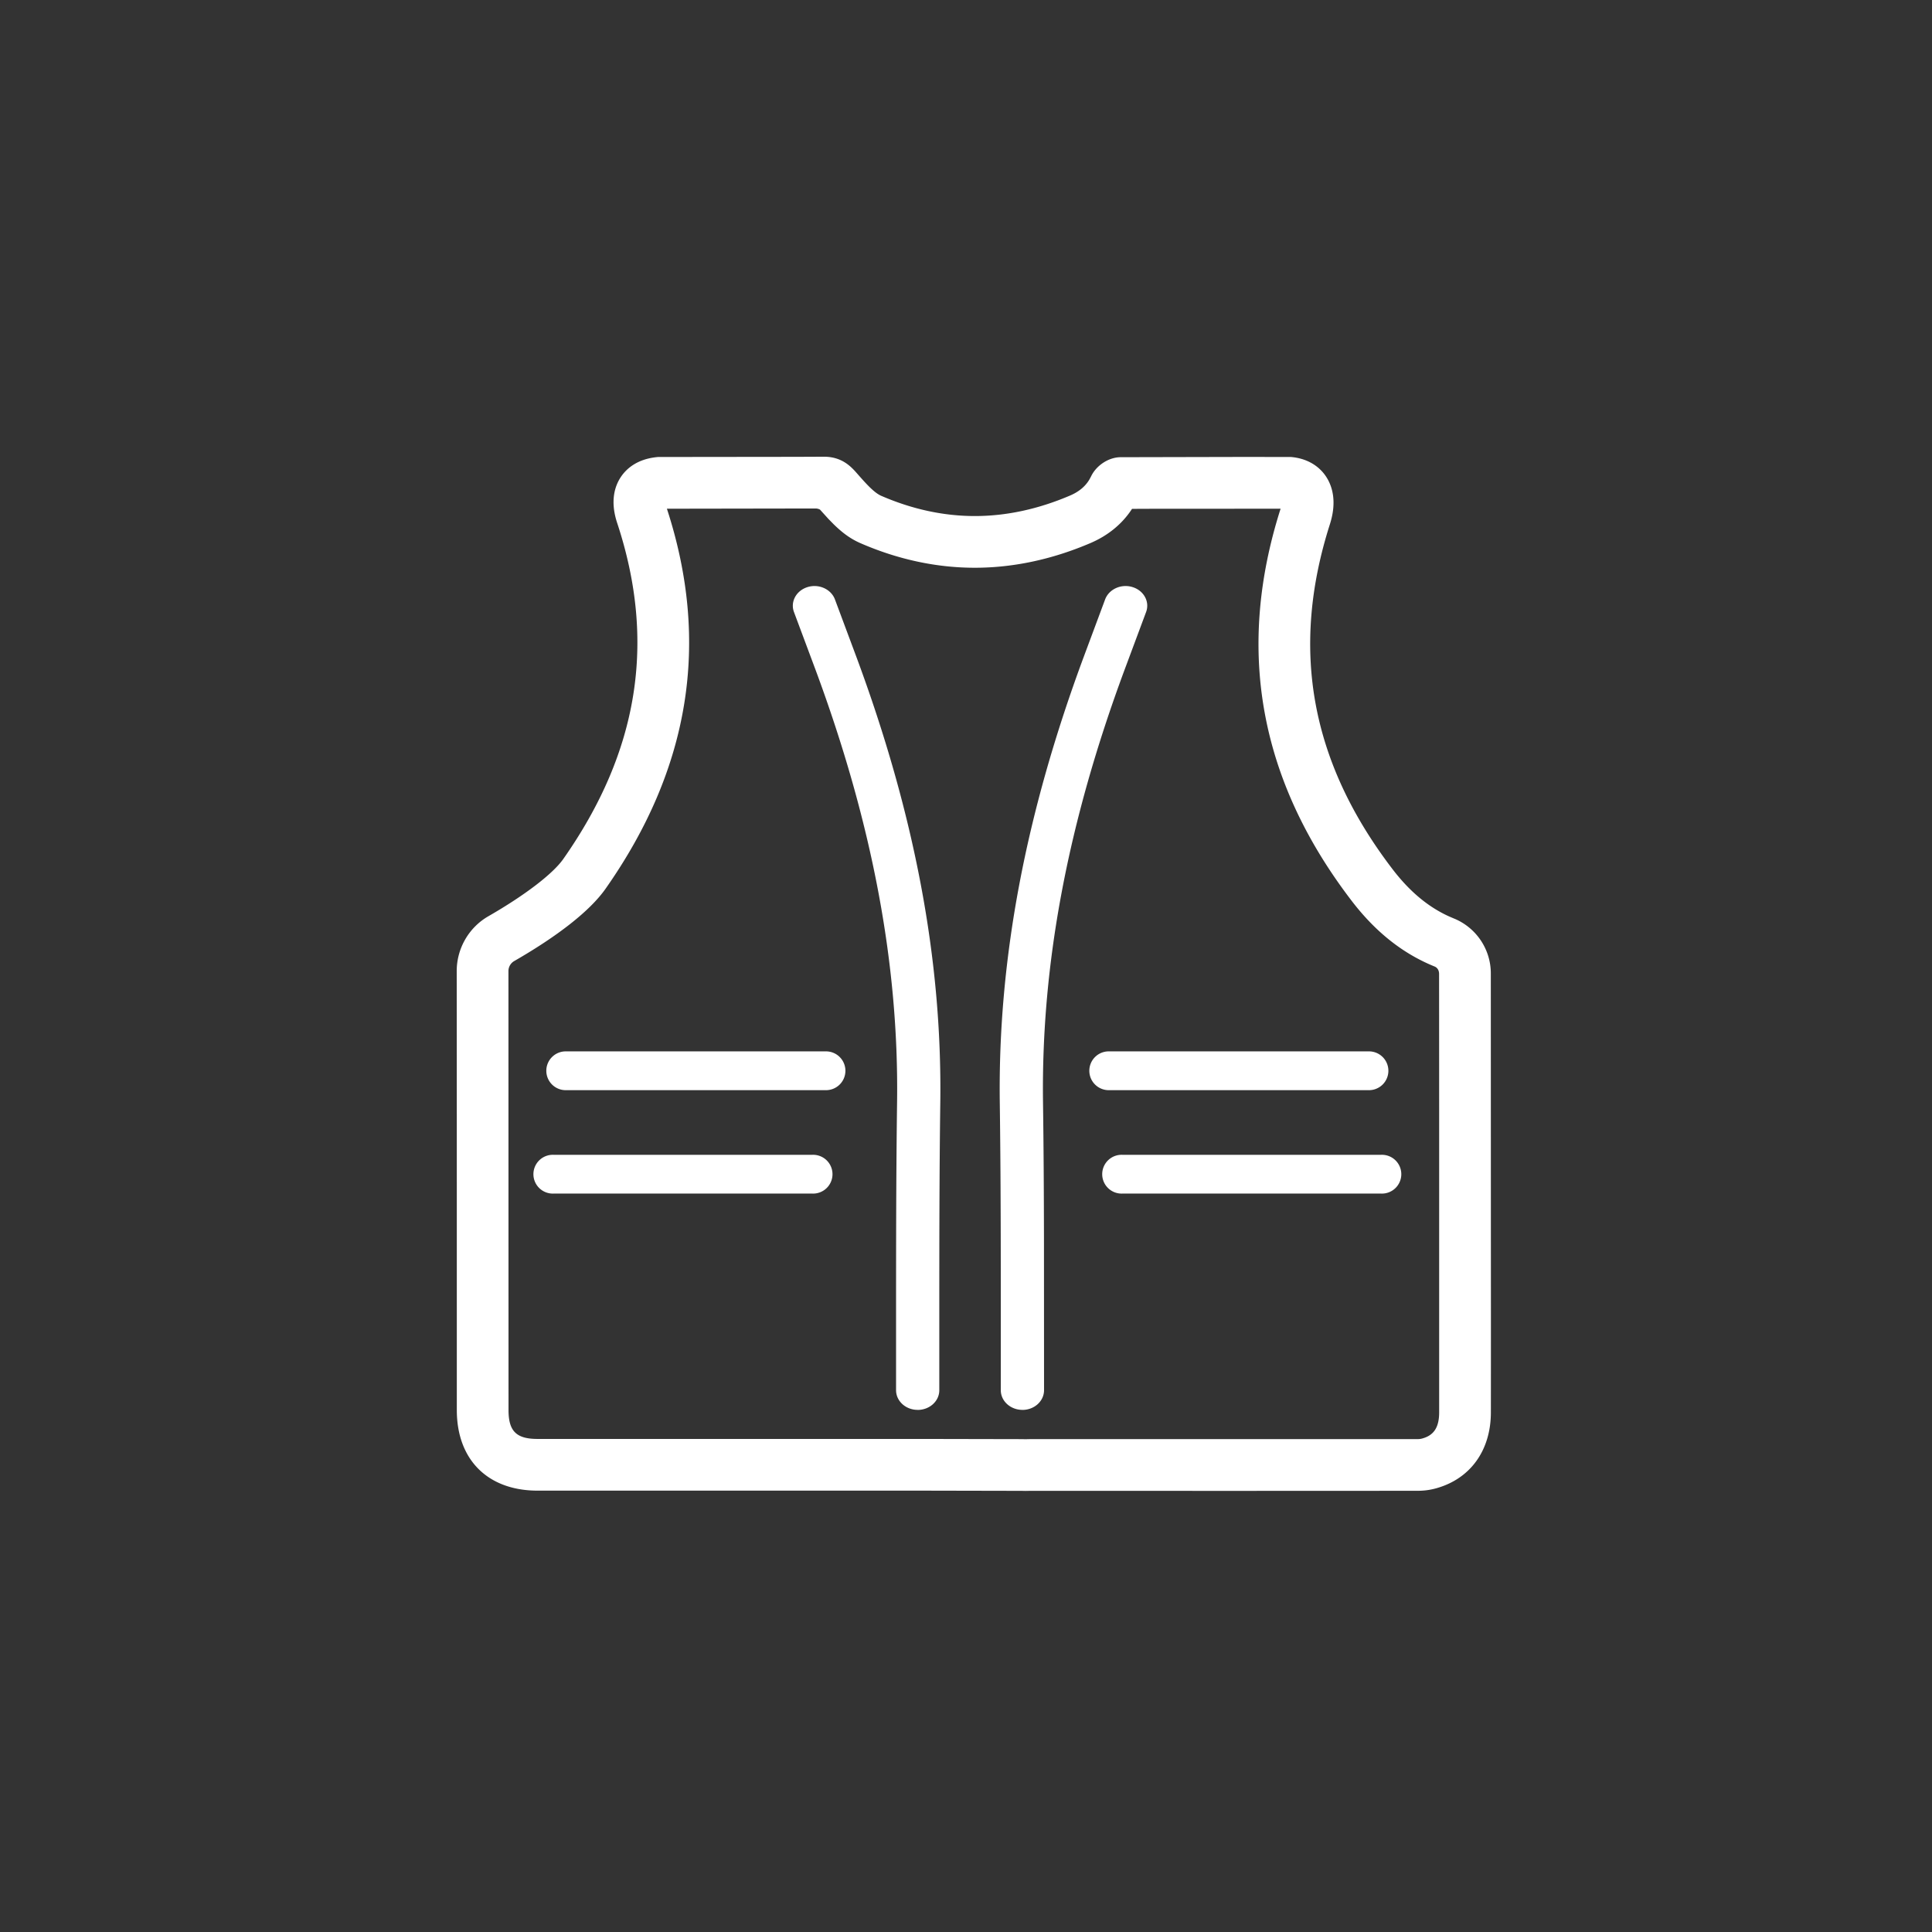 <svg width="96" height="96" viewBox="0 0 96 96" xmlns="http://www.w3.org/2000/svg">
    <rect x="0" y="0" width="96" height="96" fill="#333333" stroke="none"/>
    <g fill-rule="nonzero">
        <path d="M63.632 25.278l-6.205.002-1.177.005c-.493.76-1.204 1.333-2.075 1.704-1.889.807-3.822 1.222-5.737 1.222-1.91 0-3.821-.412-5.673-1.217-.516-.223-.922-.534-1.344-.947l-.255-.26-.422-.466a.485.485 0 00-.211-.055l-7.395.012c2.166 6.641 1.144 12.916-3.048 18.883-.791 1.127-2.429 2.38-4.543 3.596a.575.575 0 00-.283.493l.004 21.814c0 1.05.386 1.436 1.444 1.436h19.182l4.882.01.175.004.275-.006h19.237a.79.79 0 00.215-.032c.558-.155.833-.537.833-1.298V57.214c0-2.94-.001-5.882-.004-8.822 0-.18-.089-.314-.225-.368-1.588-.642-2.94-1.727-4.108-3.249-4.595-5.994-5.78-12.48-3.542-19.497zm-12.68 48.805l-.181-.004-4.882-.01H26.714c-2.476 0-4.015-1.534-4.015-4.004v-5.112c0-5.568 0-11.134-.005-16.702 0-1.12.6-2.163 1.571-2.722 1.813-1.042 3.203-2.105 3.723-2.844 3.75-5.342 4.626-10.804 2.679-16.699-.366-1.104-.106-1.847.176-2.274.268-.408.81-.915 1.856-1.004l6.85-.008 1.394-.006c.84 0 1.288.438 1.564.741l.162.184c.359.405.764.864 1.119 1.018 1.536.667 3.1 1.005 4.65 1.005 1.56 0 3.15-.342 4.726-1.016.442-.188.76-.45.968-.8l.083-.155c.261-.547.874-.947 1.457-.953l6.297-.014 2.184.004c.747.064 1.36.406 1.733.964.295.442.568 1.214.195 2.38-1.982 6.21-.959 11.823 3.132 17.16.832 1.082 1.74 1.843 2.771 2.315l.26.112a2.948 2.948 0 011.834 2.747l.003 12.443c.002 3.117.004 6.233 0 9.352-.002 1.886-1.014 3.295-2.712 3.77a3.344 3.344 0 01-.905.125c-6.411.006-12.826.005-19.239.002l-.274.005z" fill="#fff"/>
        <path d="M50.803 70.056c-.593 0-1.074-.437-1.074-.977v-3.135c0-3.673 0-7.472-.051-11.204-.088-7.07 1.278-14.3 4.172-22.101l1.065-2.86c.195-.51.806-.783 1.366-.605.56.175.86.732.666 1.241l-1.062 2.85c-2.817 7.59-4.145 14.606-4.059 21.452.031 2.245.044 4.514.048 6.764l.004 7.6c-.002.54-.482.977-1.075.977v-.002zm-5.206 0c-.591 0-1.072-.437-1.072-.977v-3.135c0-3.679 0-7.483.051-11.229.084-6.843-1.243-13.86-4.058-21.448l-1.064-2.85c-.193-.511.106-1.067.667-1.243.56-.178 1.172.097 1.365.607l1.067 2.86c2.894 7.8 4.258 15.03 4.17 22.096-.05 3.737-.05 7.534-.05 11.207v3.137c0 .54-.481.977-1.074.977l-.002-.002zM40.358 57.382H27.513a.964.964 0 100 1.926h12.845a.964.964 0 100-1.926zM68.622 57.382H55.776a.964.964 0 100 1.926h12.846a.964.964 0 100-1.926zM41 52.243H28.154a.964.964 0 100 1.926H41a.964.964 0 100-1.926zM67.98 52.243H55.136a.964.964 0 100 1.926H67.98a.964.964 0 100-1.926z" fill="#fff"/>
    </g>
</svg>
